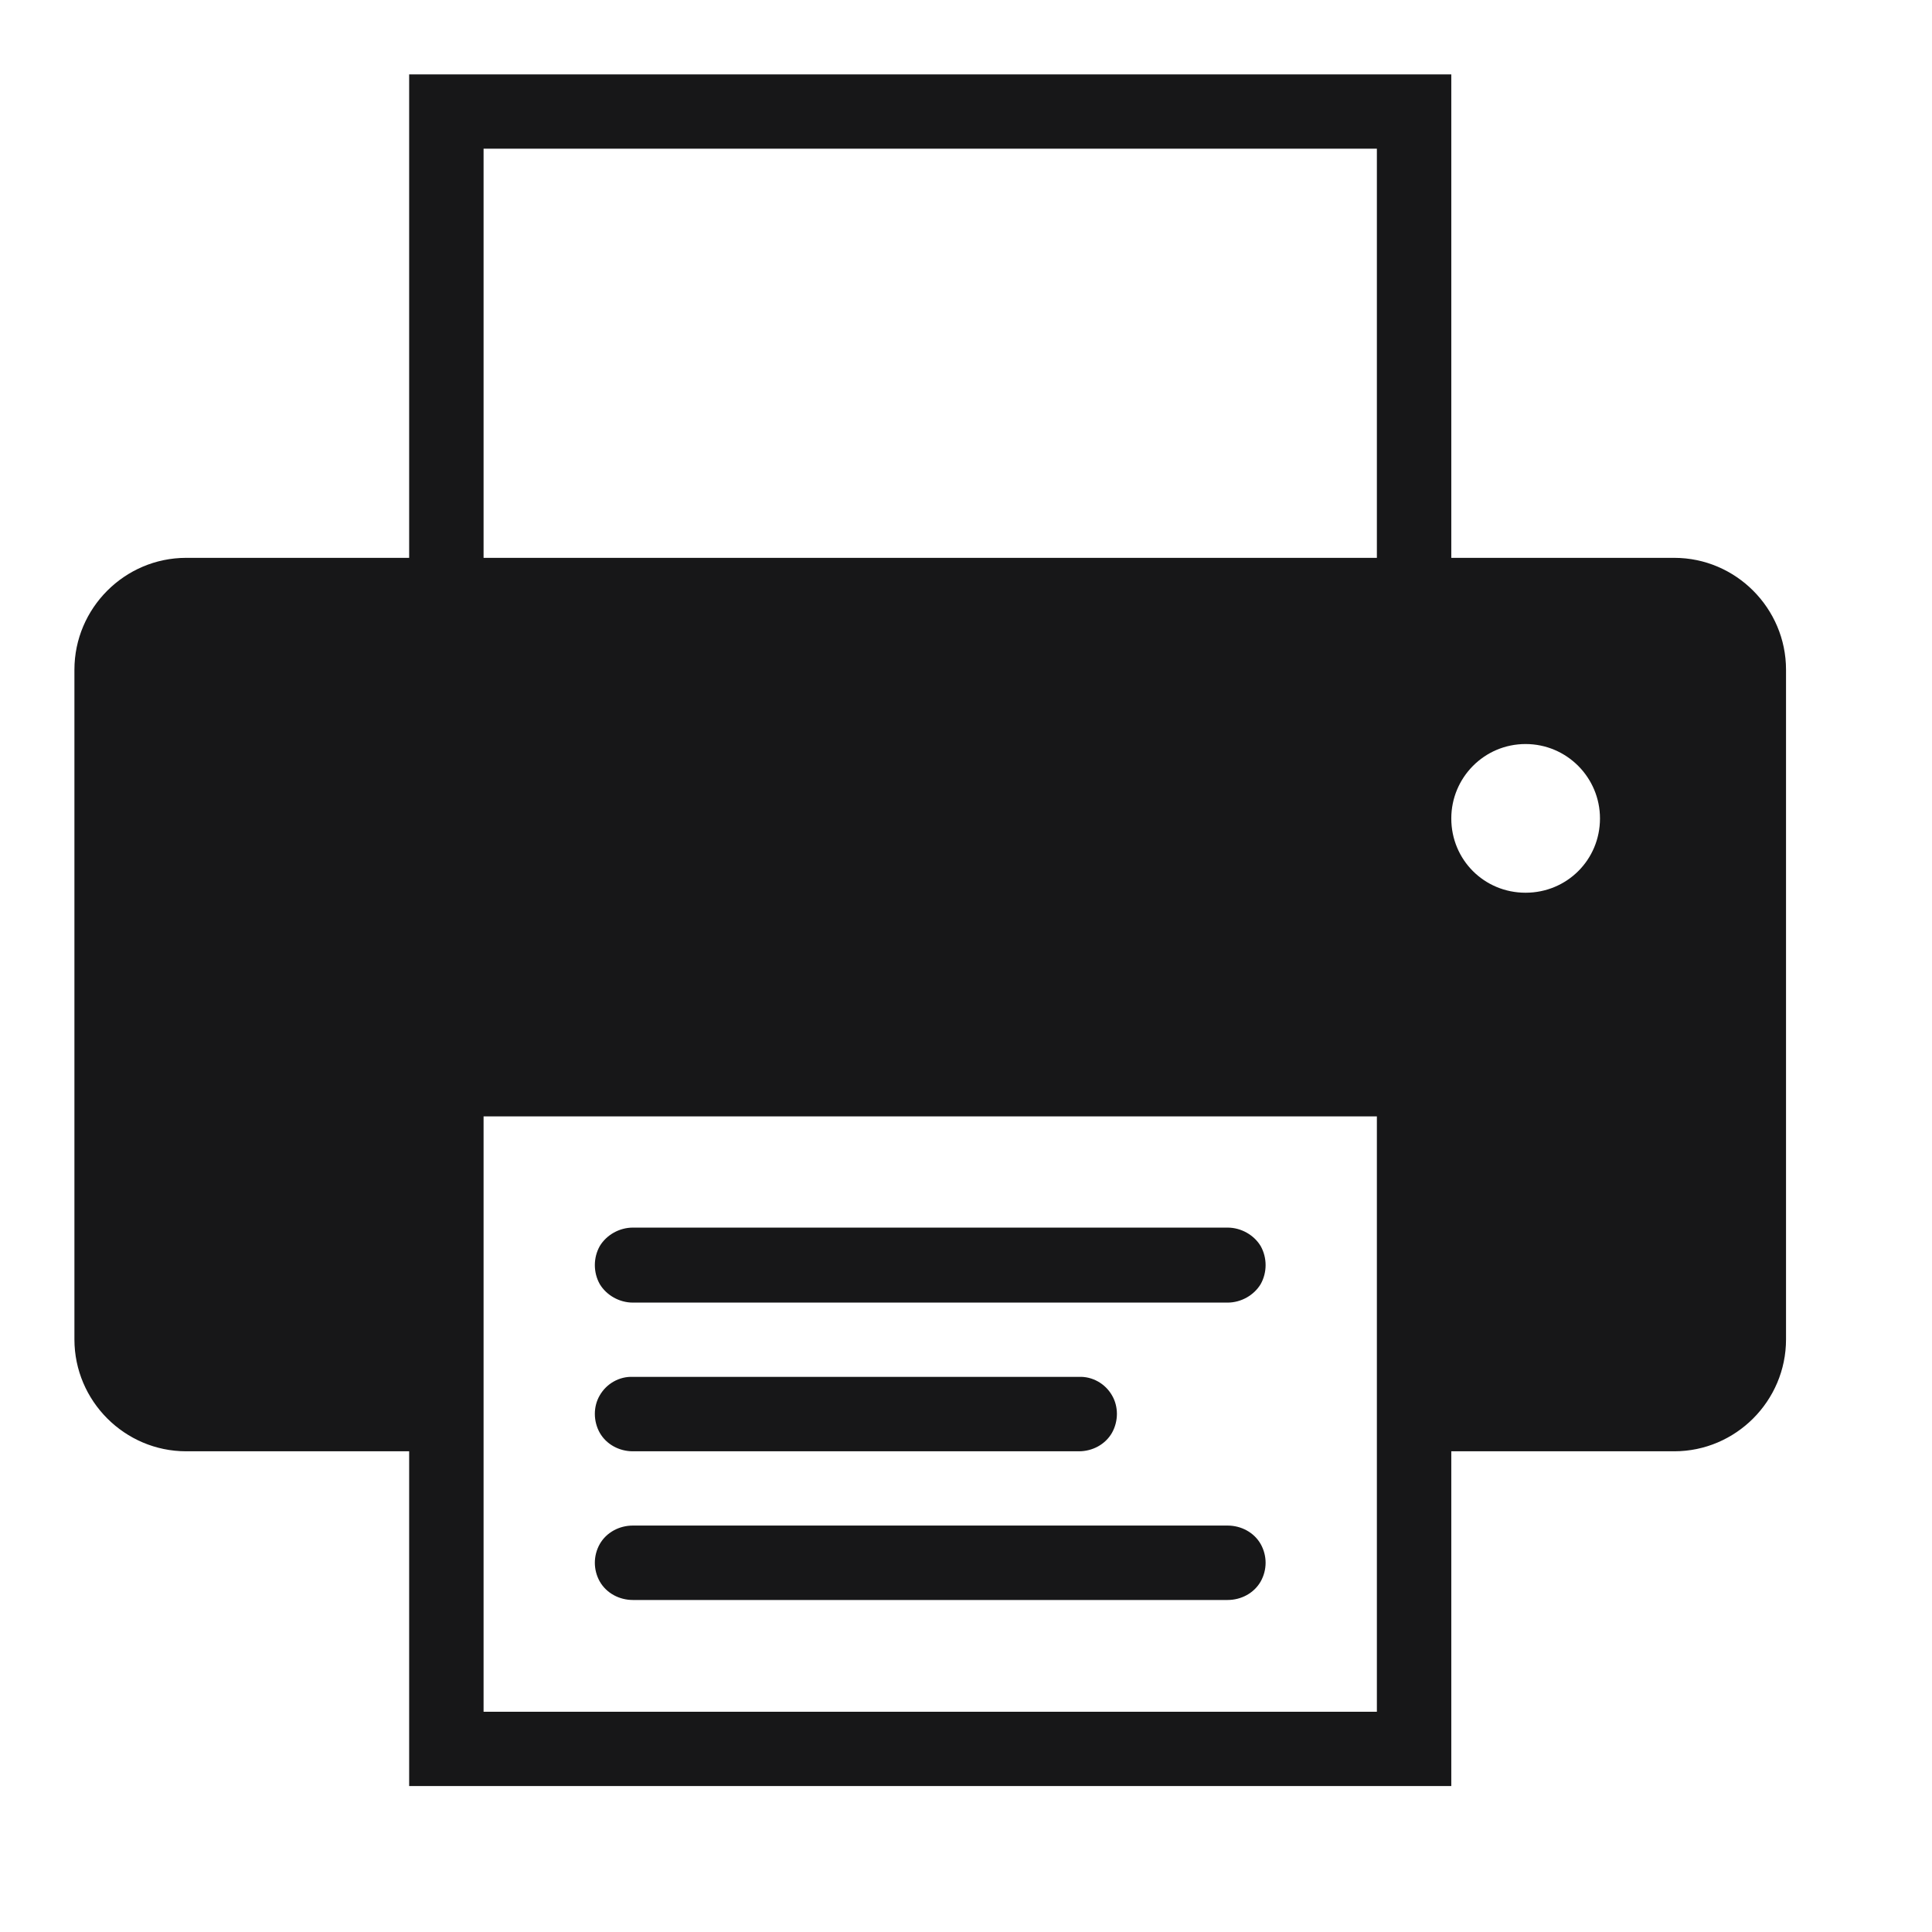 <?xml version="1.0" encoding="UTF-8"?>
<svg xmlns="http://www.w3.org/2000/svg" xmlns:xlink="http://www.w3.org/1999/xlink" width="13.5pt" height="13.5pt" viewBox="0 0 13.5 13.5" version="1.1">
<g id="surface5409">
<path style=" stroke:none;fill-rule:nonzero;fill:rgb(9.02%,9.02%,9.412%);fill-opacity:1;" d="M 2.859 0.52 L 2.859 3.898 L 1.301 3.898 C 0.871 3.898 0.52 4.25 0.52 4.68 L 0.52 9.359 C 0.52 9.789 0.871 10.141 1.301 10.141 L 2.859 10.141 L 2.859 12.48 L 10.141 12.48 L 10.141 10.141 L 11.699 10.141 C 12.129 10.141 12.48 9.789 12.48 9.359 L 12.48 4.68 C 12.48 4.25 12.129 3.898 11.699 3.898 L 10.141 3.898 L 10.141 0.52 Z M 3.379 1.039 L 9.621 1.039 L 9.621 3.898 L 3.379 3.898 Z M 10.66 5.199 C 10.949 5.199 11.18 5.434 11.18 5.719 C 11.18 6.008 10.949 6.238 10.66 6.238 C 10.371 6.238 10.141 6.008 10.141 5.719 C 10.141 5.434 10.371 5.199 10.66 5.199 Z M 3.379 7.801 L 9.621 7.801 L 9.621 11.961 L 3.379 11.961 Z M 4.422 8.578 C 4.328 8.578 4.238 8.629 4.191 8.707 C 4.145 8.789 4.145 8.891 4.191 8.973 C 4.238 9.051 4.328 9.102 4.422 9.102 L 8.578 9.102 C 8.672 9.102 8.762 9.051 8.809 8.973 C 8.855 8.891 8.855 8.789 8.809 8.707 C 8.762 8.629 8.672 8.578 8.578 8.578 Z M 4.422 9.621 C 4.328 9.617 4.238 9.668 4.191 9.75 C 4.145 9.828 4.145 9.93 4.191 10.012 C 4.238 10.094 4.328 10.141 4.422 10.141 L 7.539 10.141 C 7.633 10.141 7.723 10.094 7.77 10.012 C 7.816 9.93 7.816 9.828 7.77 9.75 C 7.723 9.668 7.633 9.617 7.539 9.621 Z M 4.422 10.66 C 4.328 10.66 4.238 10.707 4.191 10.789 C 4.145 10.871 4.145 10.969 4.191 11.051 C 4.238 11.133 4.328 11.18 4.422 11.18 L 8.578 11.18 C 8.672 11.18 8.762 11.133 8.809 11.051 C 8.855 10.969 8.855 10.871 8.809 10.789 C 8.762 10.707 8.672 10.66 8.578 10.66 Z M 4.422 10.66 "/>
</g>
</svg>
